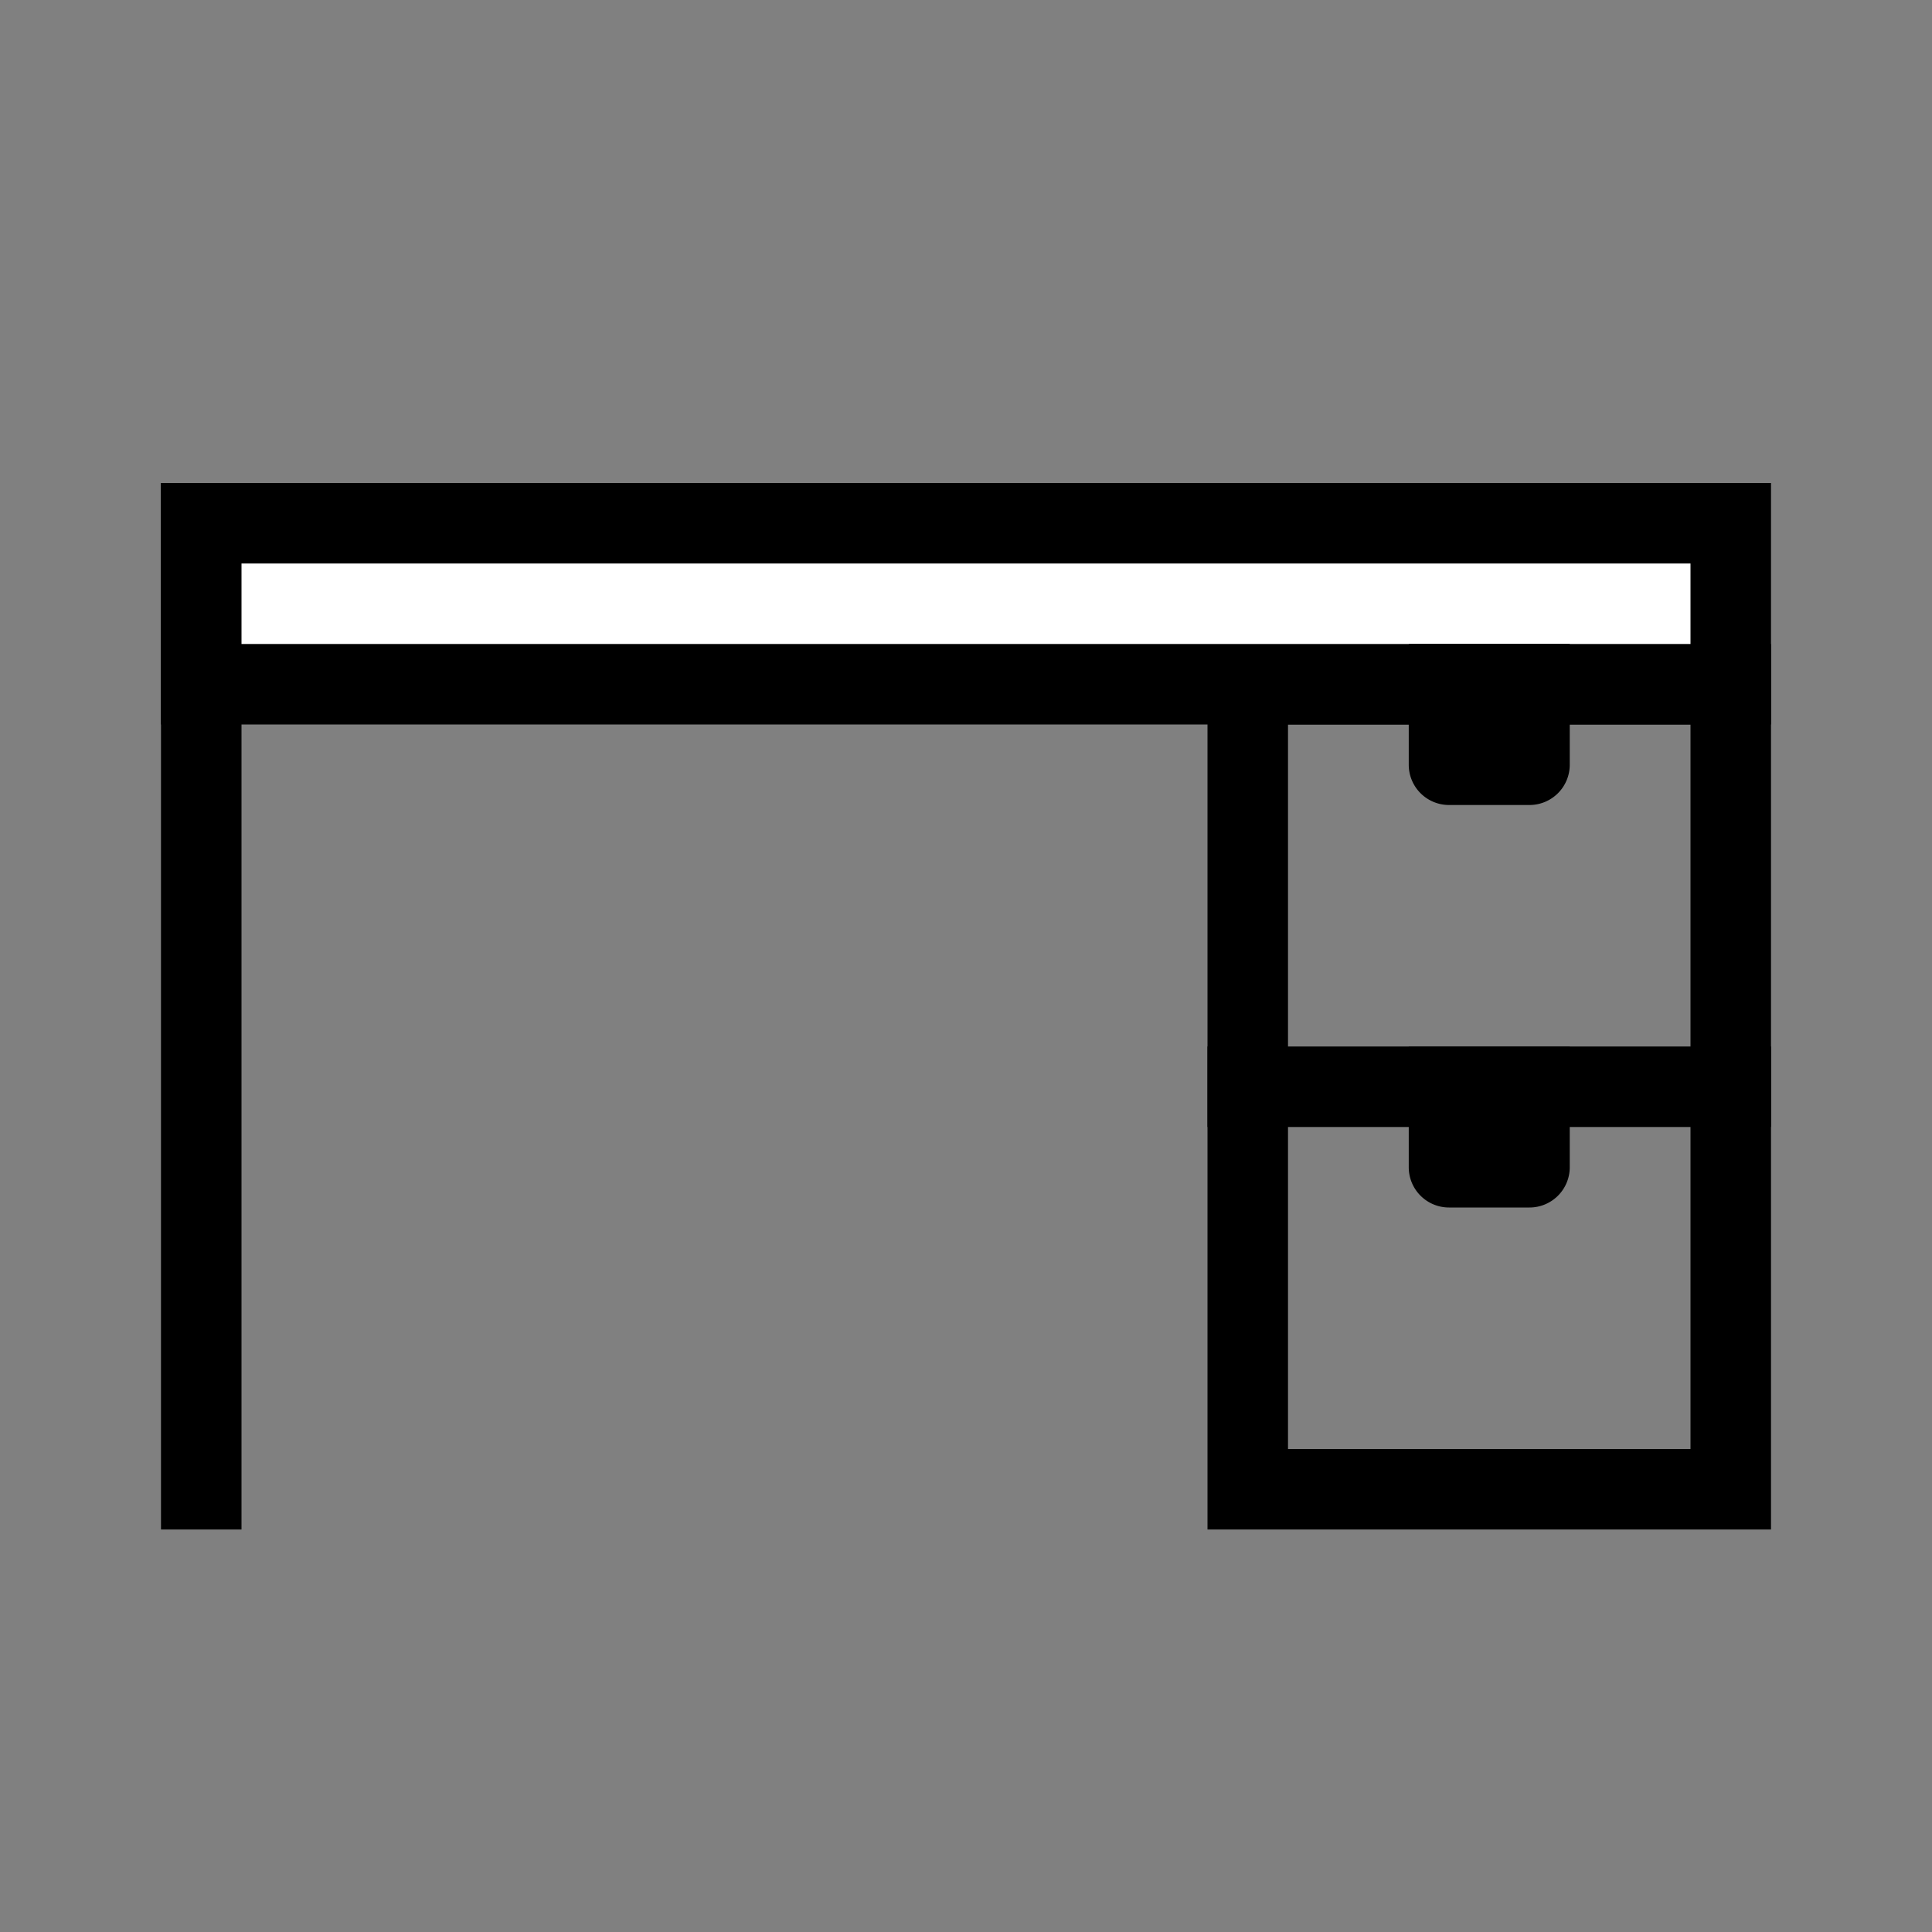 <svg id="Layer_1" data-name="Layer 1" xmlns="http://www.w3.org/2000/svg" viewBox="0 0 24 24"><rect x="0" y="0" width="24" height="24" fill="#808080" stroke="none"/><defs><style>.cls-1{fill:#fff;}</style></defs><title>iconoteka_work_table_r_s</title><path d="M21,9v9H16V9h5m1-1H15V19h7V8Z"/><polygon points="3 6 2 6 2 19 3 19 3 6 3 6"/><rect x="15" y="13" width="7" height="1"/><rect class="cls-1" x="2.5" y="6.5" width="19" height="2"/><path d="M21,7V8H3V7H21m1-1H2V9H22V6Z"/><path d="M17.5,8h2a0,0,0,0,1,0,0V9.5a.5.5,0,0,1-.5.5H18a.5.5,0,0,1-.5-.5V8A0,0,0,0,1,17.5,8Z"/><path d="M17.5,13h2a0,0,0,0,1,0,0v1.5a.5.5,0,0,1-.5.5H18a.5.5,0,0,1-.5-.5V13A0,0,0,0,1,17.5,13Z"/></svg>